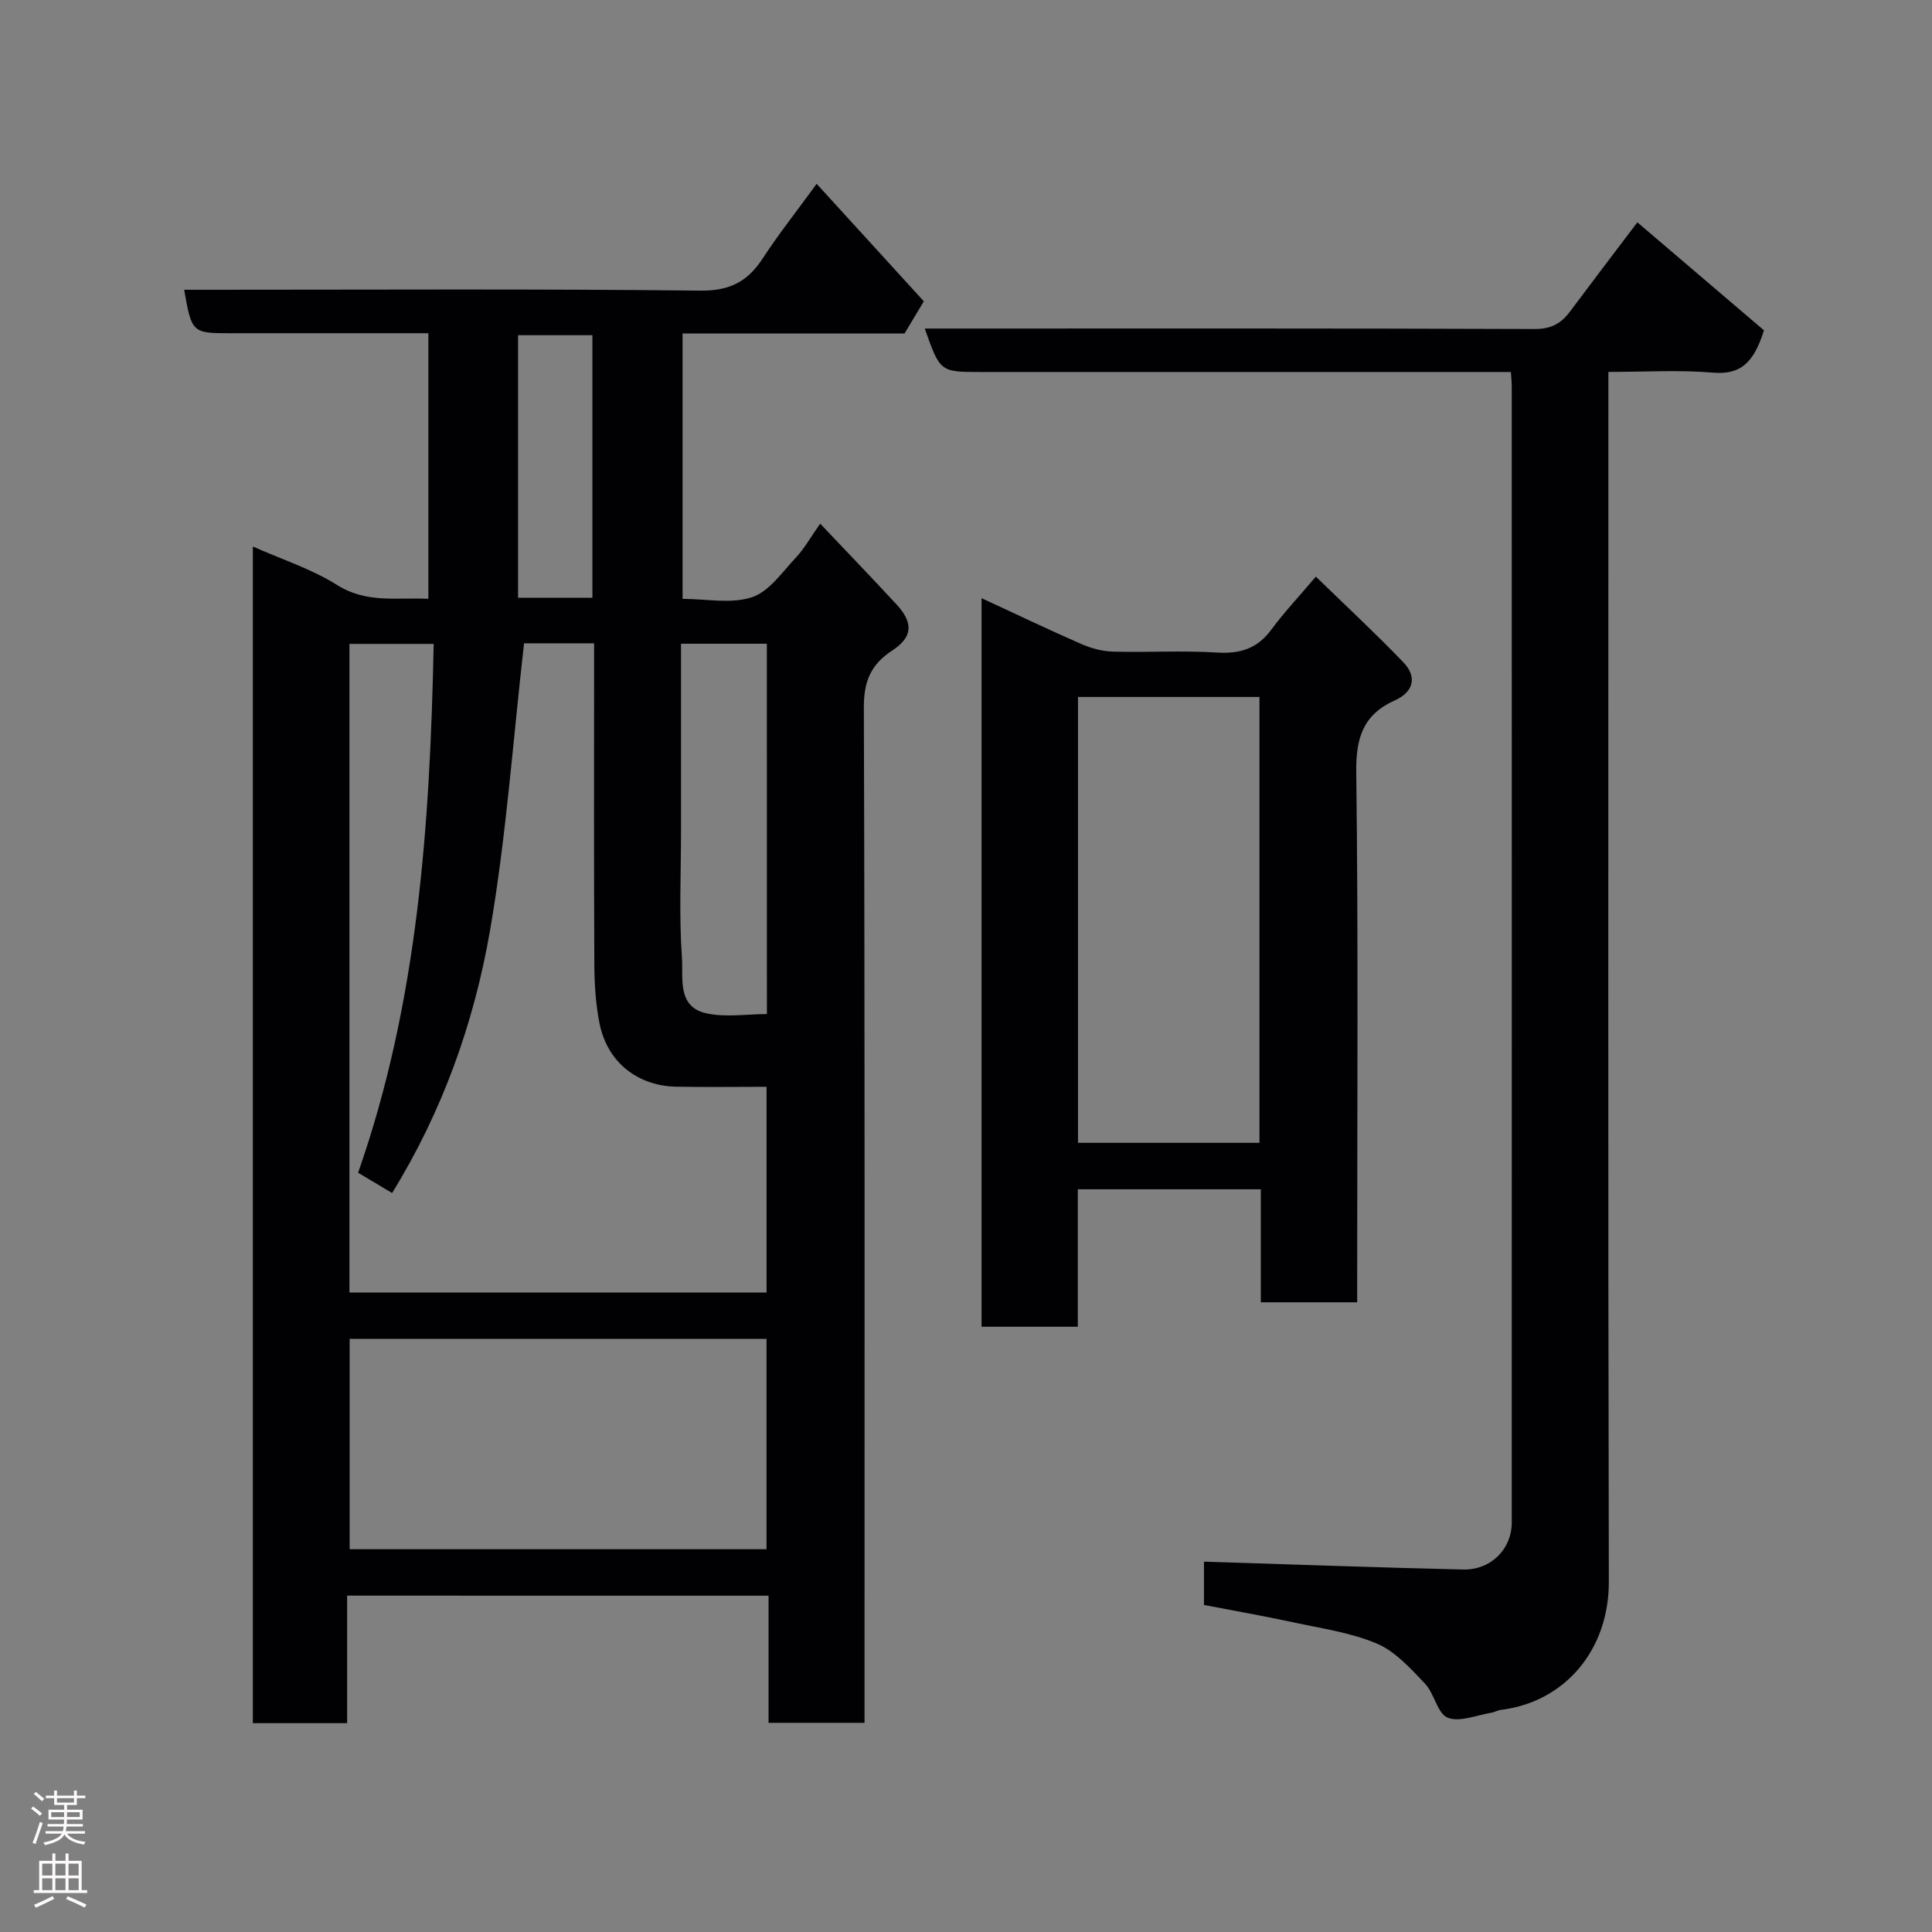 <svg enable-background="new 0 0 400 400" viewBox="0 0 400 400" xmlns="http://www.w3.org/2000/svg"><rect x="0" y="0" width="400" height="400" fill="#808080" stroke="none"/><g fill="#010103"><path d="m71.87 330.36v26.4c-6.64 0-12.9 0-19.52 0 0-80.95 0-161.86 0-243.61 5.93 2.64 12.14 4.63 17.48 7.99 6.07 3.82 12.28 2.52 18.86 2.84 0-18.4 0-36.45 0-54.99-13.8 0-27.42 0-41.03 0-7.87 0-7.97-.1-9.53-9h5.37c33.83 0 67.66-.2 101.49.18 6.11.07 9.8-1.88 12.93-6.68 3.28-5.03 7.02-9.75 11.16-15.43 7.67 8.4 14.96 16.39 22.19 24.32-1.46 2.45-2.63 4.39-3.99 6.66-15.05 0-30.35 0-45.96 0v54.95c4.9 0 10.05 1.09 14.36-.34 3.57-1.18 6.28-5.21 9.11-8.22 1.75-1.86 3.02-4.18 5.02-7.01 5.45 5.75 10.7 11.19 15.83 16.75 3.5 3.79 3.34 6.73-.91 9.51-4.44 2.89-5.9 6.4-5.88 11.81.22 67.99.14 135.99.14 203.98v6.22c-6.73 0-13.11 0-19.87 0 0-8.76 0-17.36 0-26.32-29.08-.01-57.8-.01-87.25-.01zm36.63-197.17c-2.31 20.26-3.69 39.98-7.03 59.37-3.32 19.21-9.89 37.6-20.29 54.44-2.32-1.38-4.54-2.7-7.04-4.2 12.44-35.47 14.88-72.26 15.65-109.49-5.99 0-11.71 0-17.44 0v134.29h86.36c0-14.34 0-28.27 0-42.59-6.41 0-12.55.09-18.67-.02-7.8-.14-14.25-4.85-15.91-13.08-.8-4-1.06-8.17-1.08-12.27-.1-20.33-.05-40.65-.05-60.98 0-1.77 0-3.54 0-5.47-5.55 0-10.48 0-14.5 0zm-36.11 144v43.56h86.31c0-14.63 0-29 0-43.56-28.88 0-57.46 0-86.31 0zm86.38-143.91c-6.18 0-11.77 0-17.77 0v38.59c0 8.82-.43 17.66.19 26.44.29 4.09-1.05 10.08 4.95 11.46 4.03.93 8.44.18 12.64.18-.01-25.96-.01-51.2-.01-76.67zm-36.12-9.51c0-18.43 0-36.46 0-54.37-5.4 0-10.46 0-15.39 0v54.37z"/><path d="m249.27 332.29c0-3.24 0-6.66 0-8.97 18.04.57 35.84 1.22 53.65 1.63 5.77.13 10.07-4.25 10.07-9.69.02-78.5.01-157 0-235.49 0-.66-.08-1.32-.18-2.75-1.75 0-3.5 0-5.24 0-34.83 0-69.67 0-104.5 0-8.43 0-8.43 0-11.61-9h5.32c40.33 0 80.67-.06 121 .1 3.37.01 5.43-1.15 7.27-3.62 4.87-6.52 9.8-12.99 13.95-18.47 8.97 7.65 17.91 15.28 26.21 22.36-2.13 6.81-4.9 9.23-10.57 8.76-6.93-.59-13.95-.15-21.64-.15v6.03c0 81.5-.09 163 .09 244.49.03 13.87-8.87 24.84-22.43 26.51-.63.08-1.22.47-1.86.57-3.06.48-6.59 2.03-9.07 1.03-2.15-.86-2.74-5-4.7-7.05-2.98-3.13-6.14-6.67-9.96-8.29-5.46-2.31-11.57-3.16-17.44-4.43-5.91-1.28-11.86-2.32-18.36-3.57z"/><path d="m272.43 119.38c6.22 6.05 12.33 11.72 18.1 17.72 2.94 3.05 2.13 6.17-1.74 7.9-6.59 2.96-8.08 7.79-7.99 14.87.43 34.65.19 69.3.19 103.95v5.81c-6.62 0-13.01 0-19.95 0 0-7.72 0-15.45 0-23.4-12.81 0-25.07 0-37.89 0v28.46c-6.93 0-13.31 0-19.93 0 0-50.25 0-100.3 0-150.85 7.11 3.29 13.84 6.52 20.66 9.5 2.04.89 4.35 1.51 6.56 1.57 7.16.2 14.35-.26 21.48.19 4.83.31 8.41-.81 11.32-4.78 2.62-3.54 5.67-6.77 9.19-10.94zm-49.24 117.23h37.57c0-30.97 0-61.55 0-92.31-12.63 0-25 0-37.57 0z"/></g><path d="m6.44 374.46.42-.45c.65.47 1.27.95 1.85 1.44l-.45.49c-.65-.56-1.25-1.06-1.82-1.48m.93 7.33-.63-.26c.55-1.36 1.05-2.8 1.52-4.33.19.1.38.19.59.27-.46 1.29-.95 2.73-1.48 4.32m-.38-10.38.44-.42c.43.34 1.01.82 1.74 1.44l-.49.49c-.53-.51-1.09-1.01-1.69-1.51m2.5.35h1.72v-1.04h.59v1.04h3.52v-1.04h.59v1.04h1.75v.53h-1.75v1.42h-2.03v.97h3.22v2.03h-3.24c0 .35-.01.66-.03.93h3.32v.53h-3.37c-.03.27-.08.58-.15.94h3.96v.53h-3.71c.67.92 1.93 1.48 3.79 1.68-.13.24-.23.44-.29.59-2.13-.38-3.48-1.08-4.04-2.12-.43.97-1.77 1.72-4.03 2.23-.09-.19-.2-.37-.33-.55 2.1-.42 3.37-1.03 3.81-1.83h-3.36v-.53h3.58c.08-.29.13-.61.16-.94h-3.33v-.53h3.39c.02-.27.04-.58.04-.93h-3.23v-2.03h3.25v-.97h-2.07v-1.42h-1.73zm1.12 3.44v1h2.65c.01-.3.02-.44.01-.4v-.25-.35zm1.19-2h3.52v-.91h-3.52zm4.71 2h-2.63v.59c0 .16-.01.28-.01.4h2.64z" fill="#fcfafa"/><path d="m13.56 383.74h.63v1.52h2.72v6.07h1.13v.6h-11.06v-.6h1.13v-6.07h2.73v-1.52h.63v1.52h2.1v-1.52zm-2.69 8.83.38.56c-1.24.63-2.53 1.25-3.85 1.85-.1-.21-.21-.42-.34-.63 1.36-.55 2.63-1.15 3.81-1.78m-2.13-4.27h2.1v-2.45h-2.1zm0 3.04h2.1v-2.46h-2.1zm2.72-3.04h2.1v-2.45h-2.1zm0 3.04h2.1v-2.46h-2.1zm6.07 3.6c-1.41-.71-2.7-1.3-3.86-1.78l.35-.56c1.45.62 2.75 1.19 3.88 1.72zm-1.25-9.09h-2.1v2.45h2.1zm-2.09 5.49h2.1v-2.46h-2.1z" fill="#fcfafa"/></svg>